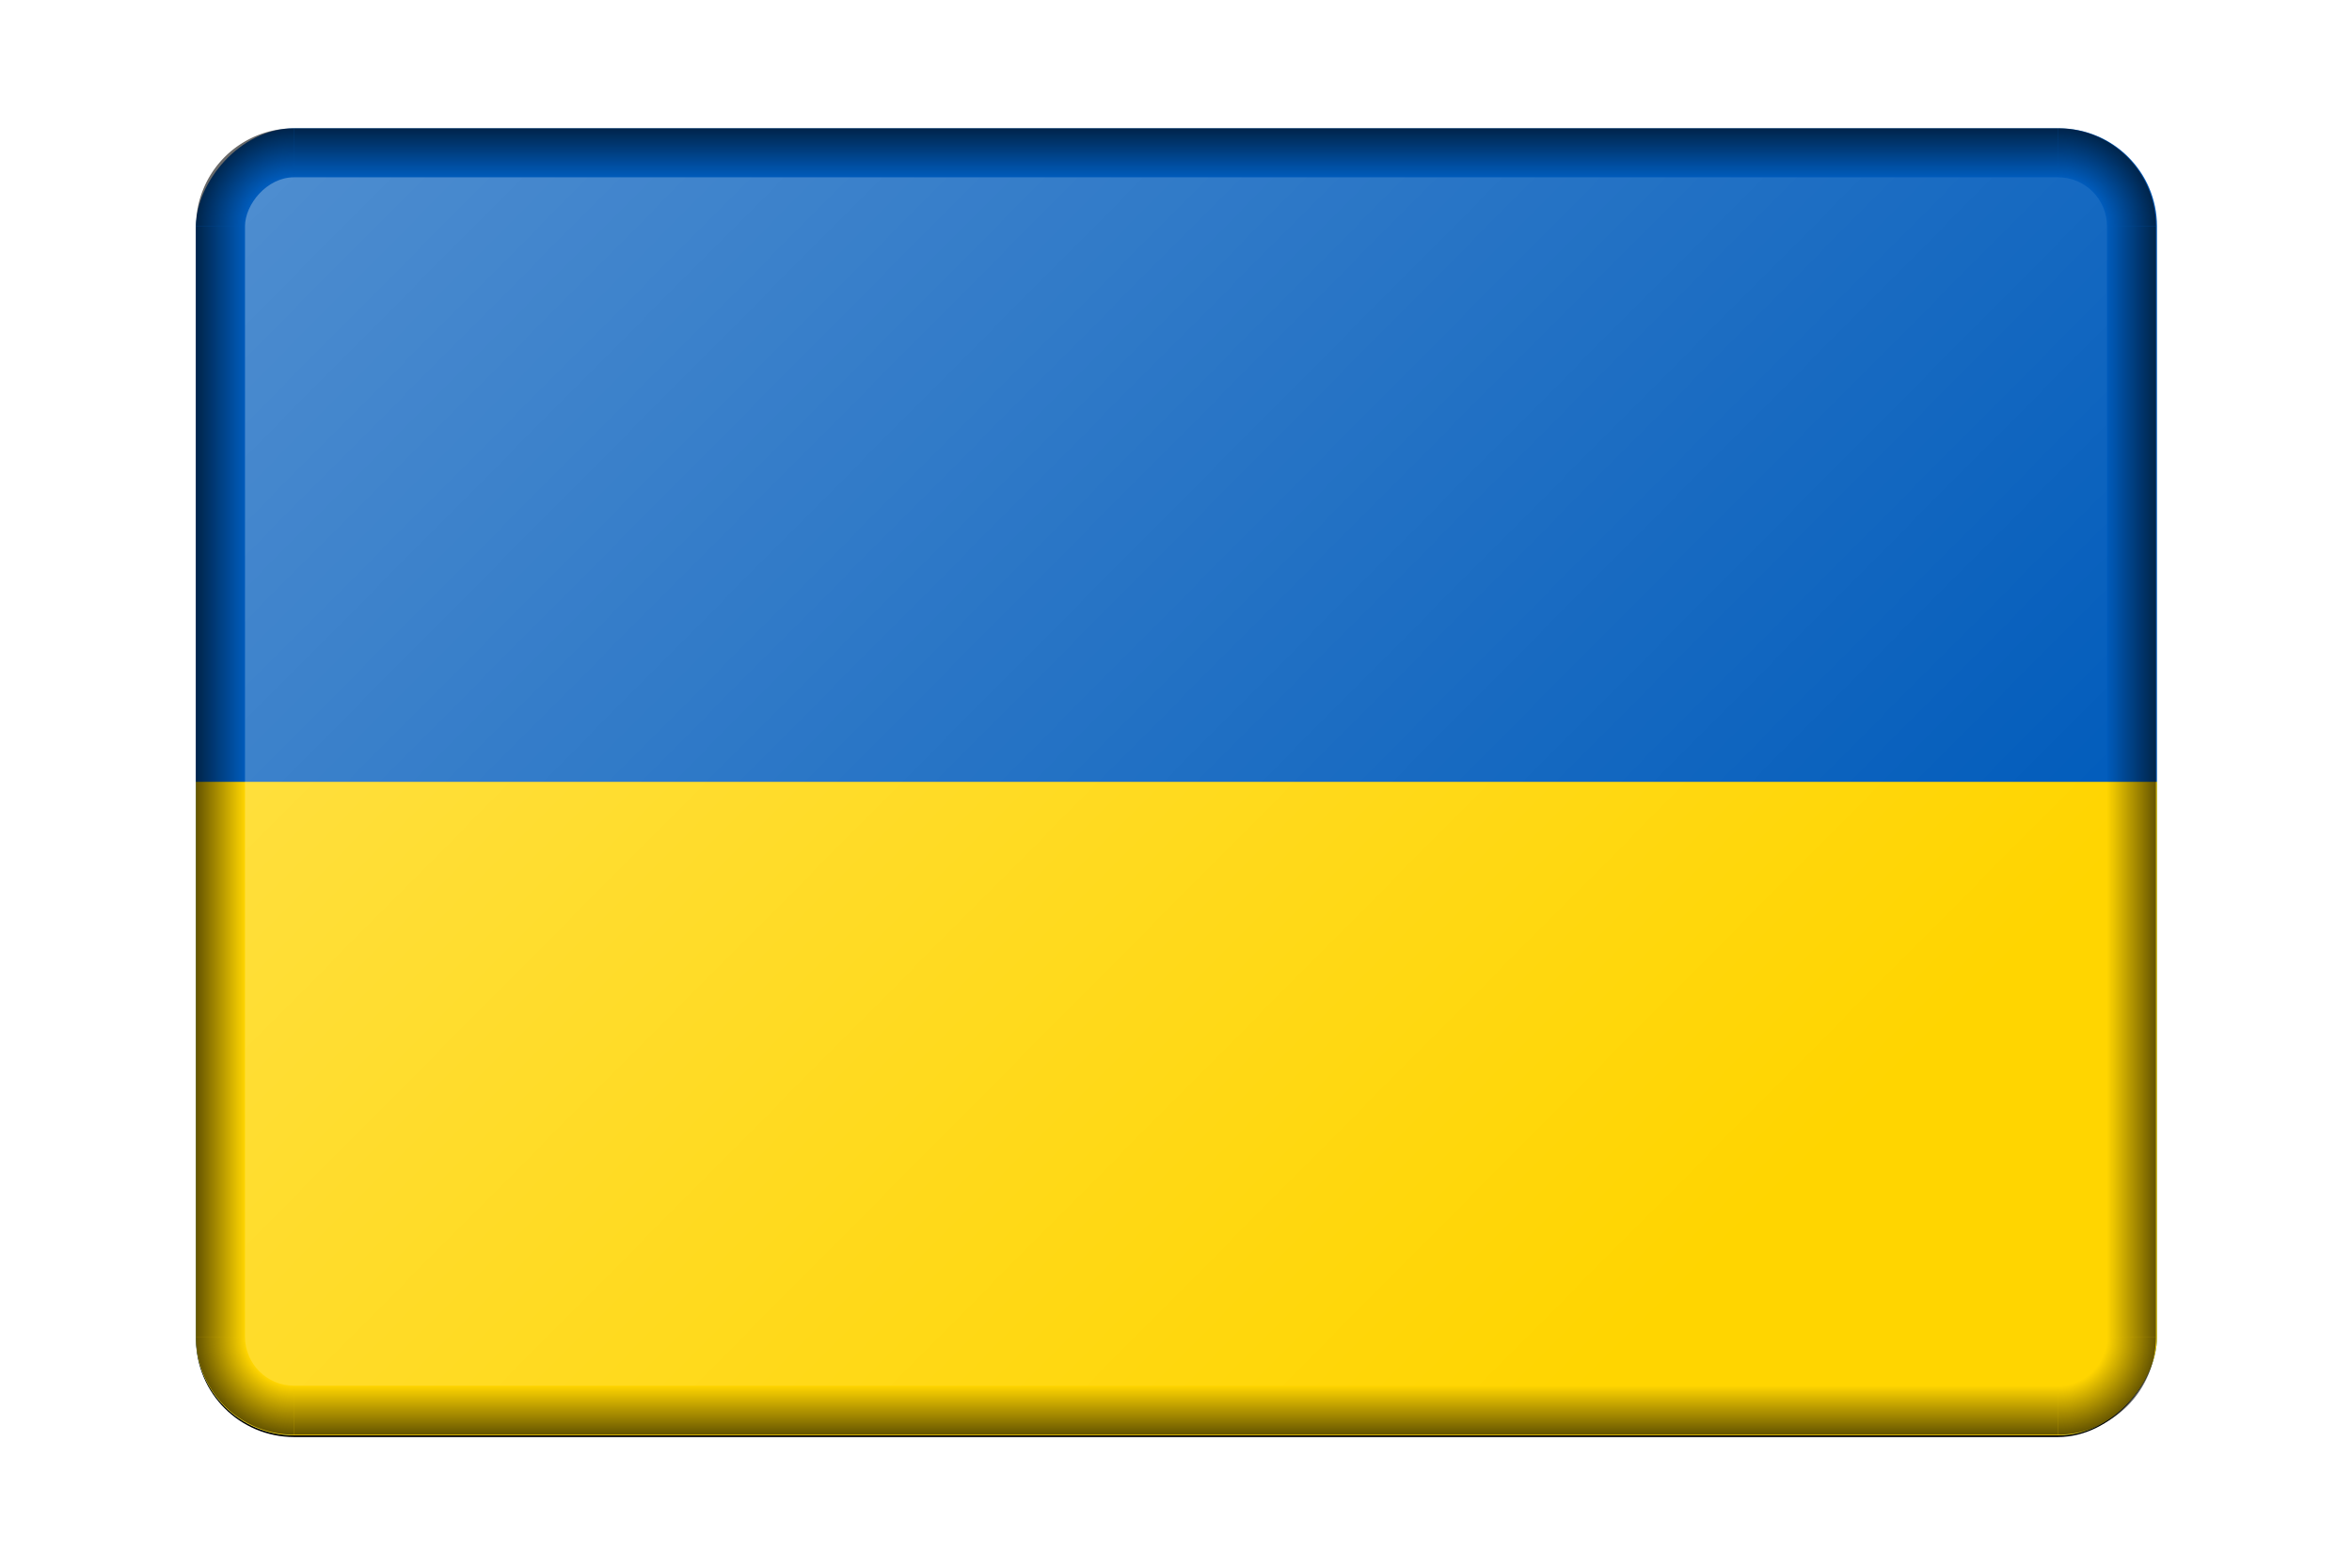 <?xml version="1.0" encoding="UTF-8" standalone="no"?> <svg xmlns:dc="http://purl.org/dc/elements/1.1/" xmlns:cc="http://creativecommons.org/ns#" xmlns:rdf="http://www.w3.org/1999/02/22-rdf-syntax-ns#" xmlns:svg="http://www.w3.org/2000/svg" xmlns="http://www.w3.org/2000/svg" xmlns:xlink="http://www.w3.org/1999/xlink" xmlns:sodipodi="http://sodipodi.sourceforge.net/DTD/sodipodi-0.dtd" xmlns:inkscape="http://www.inkscape.org/namespaces/inkscape" viewBox="0 0 960 640.001" id="svg2" inkscape:version="0.91 r13725" sodipodi:docname="BevelledUkraine.svg" width="960" height="640.001"><defs id="defs4"><linearGradient id="linearGradient6136"><stop style="stop-color:#000000;stop-opacity:0;" offset="0" id="stop6138"></stop><stop style="stop-color:#000000;stop-opacity:1;" offset="1" id="stop6140"></stop></linearGradient><linearGradient id="linearGradient22506"><stop style="stop-color:#ffffff;stop-opacity:1;" offset="0" id="stop22508"></stop><stop style="stop-color:#ffffff;stop-opacity:0;" offset="1" id="stop22510"></stop></linearGradient><linearGradient id="linearGradient22338"><stop style="stop-color:#000000;stop-opacity:0;" offset="0" id="stop22340"></stop><stop id="stop6129" offset="0.5" style="stop-color:#000000;stop-opacity:0;"></stop><stop style="stop-color:#000000;stop-opacity:1;" offset="1" id="stop22342"></stop></linearGradient><filter style="color-interpolation-filters:sRGB" inkscape:label="Blur" id="filter23929"><feGaussianBlur stdDeviation="1 5" result="blur" id="feGaussianBlur23931"></feGaussianBlur></filter><filter style="color-interpolation-filters:sRGB" inkscape:label="Blur" id="filter23980"><feGaussianBlur stdDeviation="2 2" result="blur" id="feGaussianBlur23982"></feGaussianBlur></filter><filter style="color-interpolation-filters:sRGB" inkscape:label="Blur" id="filter23988"><feGaussianBlur stdDeviation="1 1" result="blur" id="feGaussianBlur23990"></feGaussianBlur></filter><filter style="color-interpolation-filters:sRGB" inkscape:label="Blur" id="filter24008"><feGaussianBlur stdDeviation="1 1" result="blur" id="feGaussianBlur24010"></feGaussianBlur></filter><filter style="color-interpolation-filters:sRGB" inkscape:label="Blur" id="filter24012"><feGaussianBlur stdDeviation="1 1" result="blur" id="feGaussianBlur24014"></feGaussianBlur></filter><filter style="color-interpolation-filters:sRGB" inkscape:label="Blur" id="filter24016"><feGaussianBlur stdDeviation="1 1" result="blur" id="feGaussianBlur24018"></feGaussianBlur></filter><filter style="color-interpolation-filters:sRGB" inkscape:label="Blur" id="filter24020"><feGaussianBlur stdDeviation="1 1" result="blur" id="feGaussianBlur24022"></feGaussianBlur></filter><filter style="color-interpolation-filters:sRGB" inkscape:label="Blur" id="filter24024"><feGaussianBlur stdDeviation="1 1" result="blur" id="feGaussianBlur24026"></feGaussianBlur></filter><filter style="color-interpolation-filters:sRGB" inkscape:label="Blur" id="filter24028"><feGaussianBlur stdDeviation="1 1" result="blur" id="feGaussianBlur24030"></feGaussianBlur></filter><filter style="color-interpolation-filters:sRGB" inkscape:label="Blur" id="filter24032"><feGaussianBlur stdDeviation="1 1" result="blur" id="feGaussianBlur24034"></feGaussianBlur></filter><filter style="color-interpolation-filters:sRGB" inkscape:label="Blur" id="filter24036"><feGaussianBlur stdDeviation="1 1" result="blur" id="feGaussianBlur24038"></feGaussianBlur></filter><filter style="color-interpolation-filters:sRGB" inkscape:label="Blur" id="filter24052"><feGaussianBlur stdDeviation="1 1" result="blur" id="feGaussianBlur24054"></feGaussianBlur></filter><filter style="color-interpolation-filters:sRGB" inkscape:label="Blur" id="filter24309"><feGaussianBlur stdDeviation="2 2" result="blur" id="feGaussianBlur24311"></feGaussianBlur></filter><clipPath id="clipPath4532"><path inkscape:connector-curvature="0" id="path4534" d="M 18.75,-2.6189942e-4 A 18.75,18.75 0 0 0 0,18.75 L 0,381.25 a 18.75,18.75 0 0 0 18.75,18.75 l 562.5,0 a 18.75,18.75 0 0 0 18.75,-18.75 l 0,-362.5 A 18.75,18.75 0 0 0 581.25,-2.6189942e-4 l -562.5,0 z" style="fill:#00ffff;fill-opacity:1"></path></clipPath><radialGradient inkscape:collect="always" xlink:href="#linearGradient22338" id="radialGradient6127" cx="1070" cy="700.001" fx="1070" fy="700.001" r="40" gradientUnits="userSpaceOnUse" gradientTransform="matrix(-1,0,0,1,1830,-99.999)"></radialGradient><linearGradient inkscape:collect="always" xlink:href="#linearGradient6136" id="linearGradient6142" x1="780" y1="373.334" x2="800" y2="373.334" gradientUnits="userSpaceOnUse"></linearGradient><linearGradient inkscape:collect="always" xlink:href="#linearGradient6136" id="linearGradient6152" x1="410" y1="620.001" x2="410" y2="640.001" gradientUnits="userSpaceOnUse"></linearGradient><radialGradient inkscape:collect="always" xlink:href="#linearGradient22338" id="radialGradient6156" gradientUnits="userSpaceOnUse" gradientTransform="translate(-1030,-99.999)" cx="1070" cy="700.001" fx="1070" fy="700.001" r="40"></radialGradient><linearGradient inkscape:collect="always" xlink:href="#linearGradient6136" id="linearGradient6160" gradientUnits="userSpaceOnUse" x1="780" y1="373.334" x2="800" y2="373.334" gradientTransform="translate(-800,0)"></linearGradient><linearGradient inkscape:collect="always" xlink:href="#linearGradient6136" id="linearGradient6164" gradientUnits="userSpaceOnUse" x1="410" y1="620.001" x2="410" y2="640.001" gradientTransform="translate(0,-746.668)"></linearGradient><radialGradient inkscape:collect="always" xlink:href="#linearGradient22338" id="radialGradient6174" gradientUnits="userSpaceOnUse" gradientTransform="matrix(-1,0,0,-1,1830,846.667)" cx="1070" cy="700.001" fx="1070" fy="700.001" r="40"></radialGradient><radialGradient inkscape:collect="always" xlink:href="#linearGradient22338" id="radialGradient6176" gradientUnits="userSpaceOnUse" gradientTransform="matrix(1,0,0,-1,-1030,846.667)" cx="1070" cy="700.001" fx="1070" fy="700.001" r="40"></radialGradient><linearGradient inkscape:collect="always" xlink:href="#linearGradient22506" id="linearGradient6209" x1="2050" y1="-120.001" x2="2560" y2="-630.001" gradientUnits="userSpaceOnUse" gradientTransform="matrix(1,0,0,1.007,-1000,4.219)"></linearGradient><filter style="color-interpolation-filters:sRGB" inkscape:label="Blur" id="filter6223"><feGaussianBlur stdDeviation="2 2" result="blur" id="feGaussianBlur6225"></feGaussianBlur></filter><pattern y="0" x="0" height="6" width="6" patternUnits="userSpaceOnUse" id="EMFhbasepattern"></pattern><pattern y="0" x="0" height="6" width="6" patternUnits="userSpaceOnUse" id="EMFhbasepattern-4"></pattern><clipPath id="clipPath5632"><rect style="fill:#d70000;fill-opacity:1" id="rect5634" width="1200" height="800.001" x="0" y="-800" transform="scale(1,-1)" ry="60"></rect></clipPath></defs><g id="g5636" transform="translate(80,-54.289)"><rect style="fill:#000000;fill-opacity:1;filter:url(#filter6223)" id="rect6199" width="800" height="533.334" x="-1000" y="-640.001" transform="matrix(1,0,0,-1,1000,0.955)" ry="40"></rect><g clip-path="url(#clipPath5632)" transform="matrix(0.667,0,0,0.667,0,106.667)" id="g4140"><rect style="fill:#005bbb" y="0" x="0" width="1200" height="800" id="rect4"></rect><rect style="fill:#ffd500" x="0" width="1200" height="400" y="400" id="rect6"></rect></g><g transform="translate(-1000,0)" id="g6211"><g id="g6189" transform="translate(1000,0)"><path inkscape:connector-curvature="0" id="path5058" d="m 800,600.001 a 40,40 0 0 1 -40,40 l 0,-20 a 20,20 0 0 0 20,-20 l 20,0 z" style="opacity:0.603;fill:url(#radialGradient6127);fill-opacity:1"></path><rect ry="0" y="146.667" x="780" height="453.334" width="20" id="rect6134" style="opacity:0.603;fill:url(#linearGradient6142);fill-opacity:1"></rect><rect y="620.001" x="40" height="20" width="720" id="rect6144" style="opacity:0.603;fill:url(#linearGradient6152);fill-opacity:1"></rect><path style="opacity:0.603;fill:url(#radialGradient6156);fill-opacity:1" d="m 0,600.001 a 40,40 0 0 0 40,40 l 0,-20 a 20,20 0 0 1 -20,-20 l -20,0 z" id="path6154" inkscape:connector-curvature="0"></path><rect transform="scale(-1,1)" style="opacity:0.603;fill:url(#linearGradient6160);fill-opacity:1" id="rect6158" width="20" height="453.334" x="-20" y="146.667" ry="0"></rect><rect transform="scale(1,-1)" style="opacity:0.603;fill:url(#linearGradient6164);fill-opacity:1" id="rect6162" width="720" height="20" x="40" y="-126.667"></rect><path style="opacity:0.603;fill:url(#radialGradient6174);fill-opacity:1" d="m 800,146.667 a 40,40 0 0 0 -40,-40 l 0,20 a 20,20 0 0 1 20,20 l 20,0 z" id="path6166" inkscape:connector-curvature="0"></path><path inkscape:connector-curvature="0" id="path6168" d="m 0,146.667 a 40,40 0 0 1 40,-40 l 0,20 a 20,20 0 0 0 -20,20 l -20,0 z" style="opacity:0.603;fill:url(#radialGradient6176);fill-opacity:1"></path></g><rect style="opacity:0.3;fill:url(#linearGradient6209);fill-opacity:1" id="rect6201" width="760" height="493.334" x="1020" y="-620.001" ry="20" transform="scale(1,-1)"></rect></g></g></svg> 